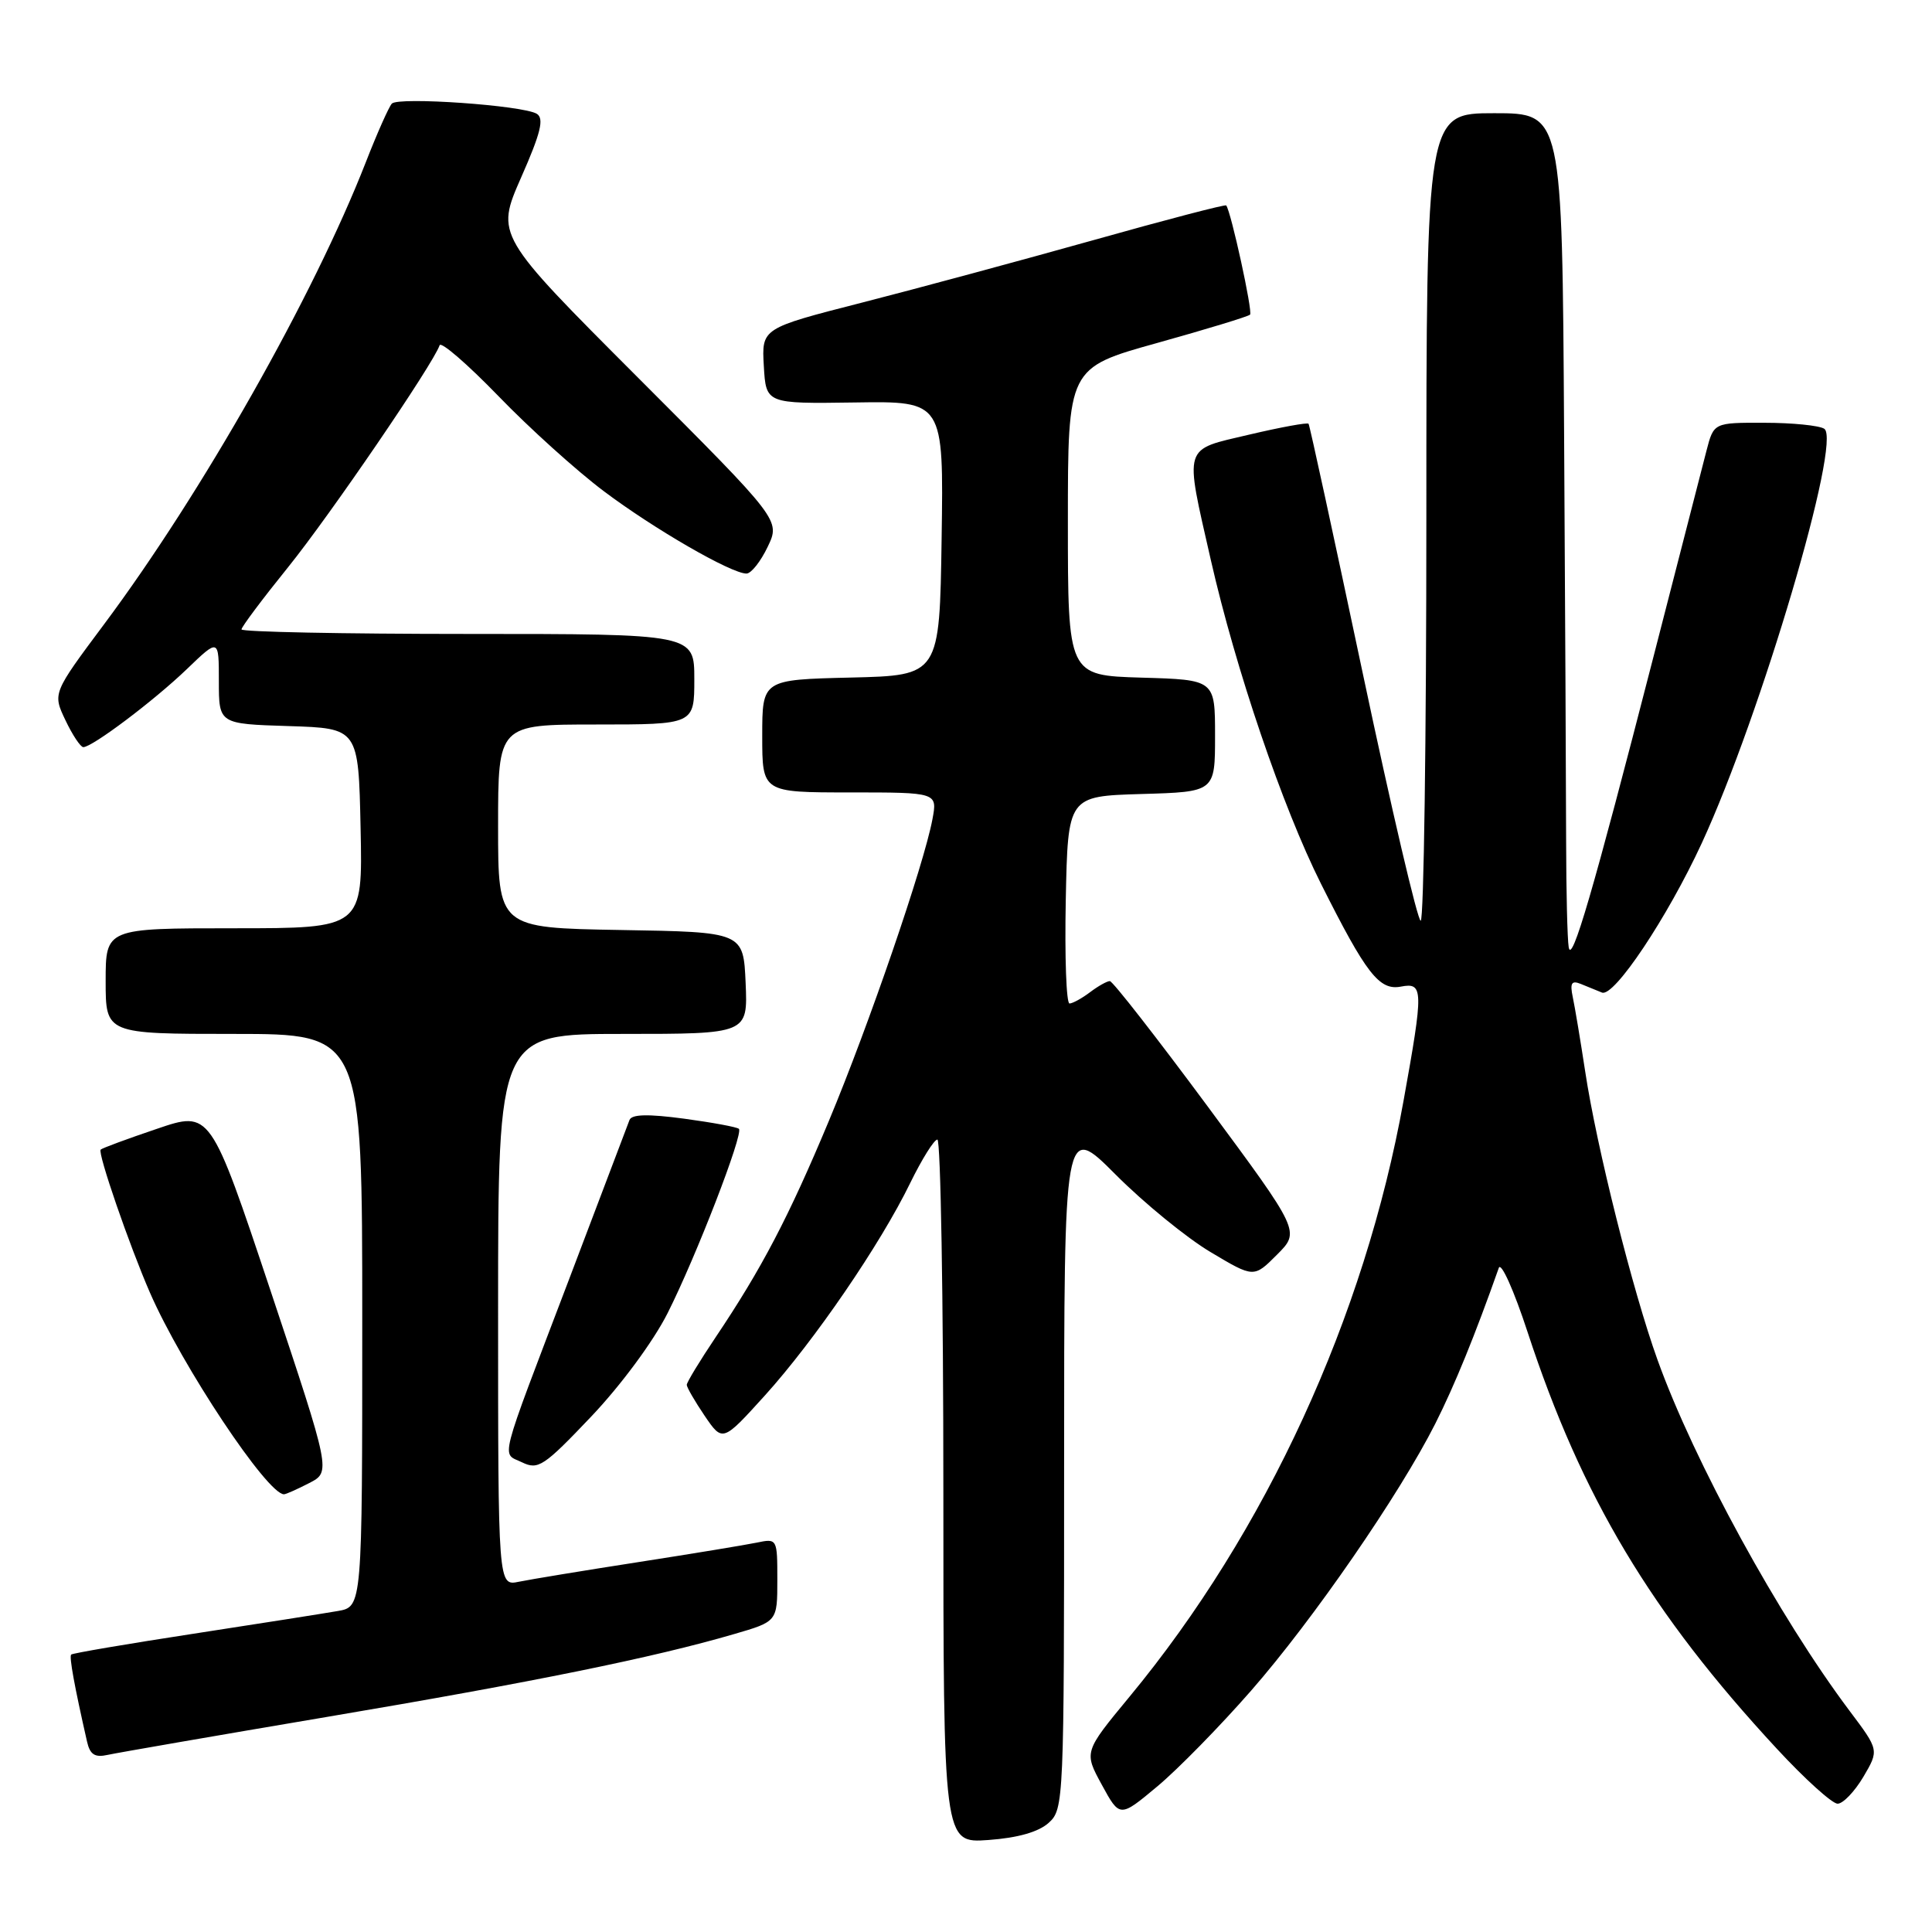 <?xml version="1.0" encoding="UTF-8" standalone="no"?>
<!DOCTYPE svg PUBLIC "-//W3C//DTD SVG 1.1//EN" "http://www.w3.org/Graphics/SVG/1.1/DTD/svg11.dtd" >
<svg xmlns="http://www.w3.org/2000/svg" xmlns:xlink="http://www.w3.org/1999/xlink" version="1.1" viewBox="0 0 256 256">
 <g >
 <path fill="currentColor"
d=" M 138.96 241.53 C 140.96 239.73 141.00 238.70 141.00 194.24 C 141.00 148.79 141.00 148.79 147.84 155.65 C 151.60 159.42 157.26 164.04 160.41 165.91 C 166.14 169.33 166.14 169.33 169.21 166.25 C 172.28 163.18 172.28 163.18 160.01 146.59 C 153.26 137.47 147.43 130.00 147.06 130.00 C 146.69 130.00 145.51 130.66 144.44 131.47 C 143.37 132.28 142.15 132.95 141.72 132.97 C 141.29 132.99 141.07 126.81 141.22 119.25 C 141.50 105.50 141.50 105.50 151.25 105.21 C 161.00 104.93 161.00 104.93 161.00 97.50 C 161.00 90.07 161.00 90.07 151.25 89.79 C 141.50 89.50 141.50 89.50 141.50 69.12 C 141.50 48.74 141.50 48.74 153.35 45.44 C 159.87 43.62 165.40 41.94 165.64 41.69 C 166.02 41.32 163.12 28.05 162.48 27.22 C 162.36 27.06 154.44 29.13 144.88 31.82 C 135.32 34.50 121.52 38.23 114.21 40.10 C 100.92 43.50 100.92 43.50 101.21 48.50 C 101.50 53.50 101.50 53.50 113.27 53.33 C 125.04 53.15 125.04 53.15 124.77 71.33 C 124.50 89.50 124.50 89.50 112.75 89.78 C 101.00 90.06 101.00 90.06 101.00 97.53 C 101.00 105.00 101.00 105.00 112.61 105.00 C 124.22 105.00 124.22 105.00 123.55 108.57 C 122.42 114.60 115.12 135.87 109.84 148.50 C 104.48 161.32 100.93 168.10 94.82 177.20 C 92.72 180.33 91.00 183.16 91.00 183.50 C 91.00 183.83 92.07 185.68 93.37 187.60 C 95.75 191.09 95.75 191.09 101.35 184.91 C 107.91 177.65 116.65 164.89 120.61 156.75 C 122.16 153.59 123.77 151.00 124.21 151.00 C 124.64 151.00 125.00 171.98 125.00 197.62 C 125.00 244.24 125.00 244.24 130.96 243.81 C 134.87 243.53 137.63 242.74 138.96 241.53 Z  M 165.77 224.03 C 174.01 214.61 185.44 198.03 190.19 188.63 C 192.75 183.55 195.42 177.00 198.60 168.00 C 198.90 167.18 200.61 171.00 202.41 176.50 C 209.59 198.39 218.76 213.73 235.47 231.75 C 239.16 235.74 242.78 239.00 243.49 239.00 C 244.21 239.00 245.74 237.40 246.90 235.45 C 248.99 231.90 248.99 231.90 245.08 226.70 C 235.72 214.23 224.49 193.71 219.63 180.19 C 216.35 171.09 211.55 151.94 210.05 142.00 C 209.42 137.88 208.68 133.43 208.40 132.12 C 208.01 130.27 208.24 129.88 209.45 130.37 C 210.30 130.72 211.57 131.23 212.27 131.52 C 213.87 132.17 220.94 121.57 225.49 111.73 C 233.32 94.77 244.10 58.31 241.72 56.81 C 241.05 56.38 237.48 56.02 233.79 56.02 C 227.08 56.00 227.08 56.00 226.11 59.75 C 225.58 61.81 222.42 74.07 219.10 87.00 C 211.05 118.28 208.24 127.91 207.86 125.50 C 207.68 124.40 207.53 118.10 207.52 111.50 C 207.51 104.90 207.39 80.49 207.25 57.25 C 207.00 15.00 207.00 15.00 198.00 15.00 C 189.00 15.00 189.00 15.00 189.00 68.50 C 189.00 97.92 188.66 122.00 188.25 122.00 C 187.84 122.00 184.39 107.26 180.58 89.25 C 176.77 71.24 173.54 56.34 173.39 56.15 C 173.25 55.96 169.73 56.60 165.57 57.58 C 156.66 59.68 156.94 58.77 160.44 74.20 C 163.73 88.66 169.94 106.94 175.04 117.11 C 181.03 129.05 182.76 131.28 185.63 130.73 C 188.62 130.16 188.64 131.08 185.98 145.84 C 180.82 174.53 167.75 202.96 149.67 224.82 C 143.62 232.14 143.62 232.14 146.00 236.50 C 148.38 240.86 148.38 240.86 153.36 236.70 C 156.10 234.41 161.68 228.71 165.77 224.03 Z  M 43.50 227.47 C 70.68 222.88 86.64 219.63 97.25 216.53 C 103.00 214.86 103.00 214.86 103.00 209.35 C 103.00 203.87 102.99 203.84 100.25 204.41 C 98.74 204.72 91.65 205.89 84.50 207.00 C 77.35 208.11 70.26 209.28 68.75 209.59 C 66.00 210.16 66.00 210.16 66.00 173.58 C 66.00 137.00 66.00 137.00 82.55 137.00 C 99.09 137.00 99.09 137.00 98.80 130.25 C 98.50 123.50 98.50 123.50 82.25 123.23 C 66.00 122.95 66.00 122.95 66.00 109.48 C 66.00 96.00 66.00 96.00 79.00 96.00 C 92.00 96.00 92.00 96.00 92.00 90.00 C 92.00 84.00 92.00 84.00 62.00 84.00 C 45.50 84.00 32.00 83.73 32.00 83.40 C 32.00 83.07 34.78 79.36 38.18 75.15 C 43.72 68.28 57.43 48.20 58.25 45.75 C 58.43 45.21 61.93 48.24 66.04 52.48 C 70.14 56.73 76.42 62.39 80.00 65.08 C 86.66 70.09 96.89 76.00 98.91 76.00 C 99.53 76.00 100.79 74.41 101.72 72.46 C 103.41 68.93 103.41 68.93 84.55 50.05 C 65.69 31.17 65.69 31.17 69.05 23.52 C 71.66 17.61 72.12 15.70 71.13 15.08 C 69.31 13.96 52.79 12.80 51.92 13.73 C 51.53 14.15 49.97 17.65 48.47 21.50 C 41.53 39.26 26.79 65.29 13.82 82.68 C 6.97 91.86 6.97 91.86 8.67 95.43 C 9.60 97.39 10.67 99.00 11.04 99.00 C 12.23 99.00 20.41 92.84 24.75 88.67 C 29.00 84.58 29.00 84.58 29.00 90.25 C 29.00 95.92 29.00 95.92 38.25 96.21 C 47.50 96.50 47.50 96.50 47.78 109.75 C 48.06 123.00 48.06 123.00 31.03 123.00 C 14.00 123.00 14.00 123.00 14.00 130.00 C 14.00 137.00 14.00 137.00 31.00 137.00 C 48.00 137.00 48.00 137.00 48.00 174.95 C 48.00 212.91 48.00 212.91 44.75 213.47 C 42.96 213.78 34.36 215.14 25.62 216.48 C 16.89 217.82 9.60 219.06 9.43 219.24 C 9.15 219.52 9.86 223.42 11.53 230.76 C 11.92 232.50 12.57 232.91 14.27 232.53 C 15.50 232.26 28.65 229.98 43.50 227.47 Z  M 40.98 196.51 C 43.85 195.03 43.85 195.03 35.87 171.09 C 27.88 147.16 27.88 147.16 20.78 149.58 C 16.87 150.90 13.52 152.14 13.34 152.33 C 12.91 152.76 17.14 165.03 19.88 171.31 C 24.12 181.01 35.41 198.00 37.63 198.00 C 37.89 198.00 39.39 197.33 40.98 196.51 Z  M 88.46 174.00 C 92.25 166.48 98.54 150.21 97.91 149.58 C 97.67 149.34 94.41 148.74 90.65 148.23 C 85.85 147.59 83.70 147.64 83.41 148.41 C 83.19 149.01 79.59 158.50 75.41 169.50 C 65.89 194.53 66.43 192.42 69.18 193.77 C 71.31 194.80 72.06 194.31 78.34 187.70 C 82.27 183.56 86.58 177.73 88.46 174.00 Z "/>
</g>
</svg>